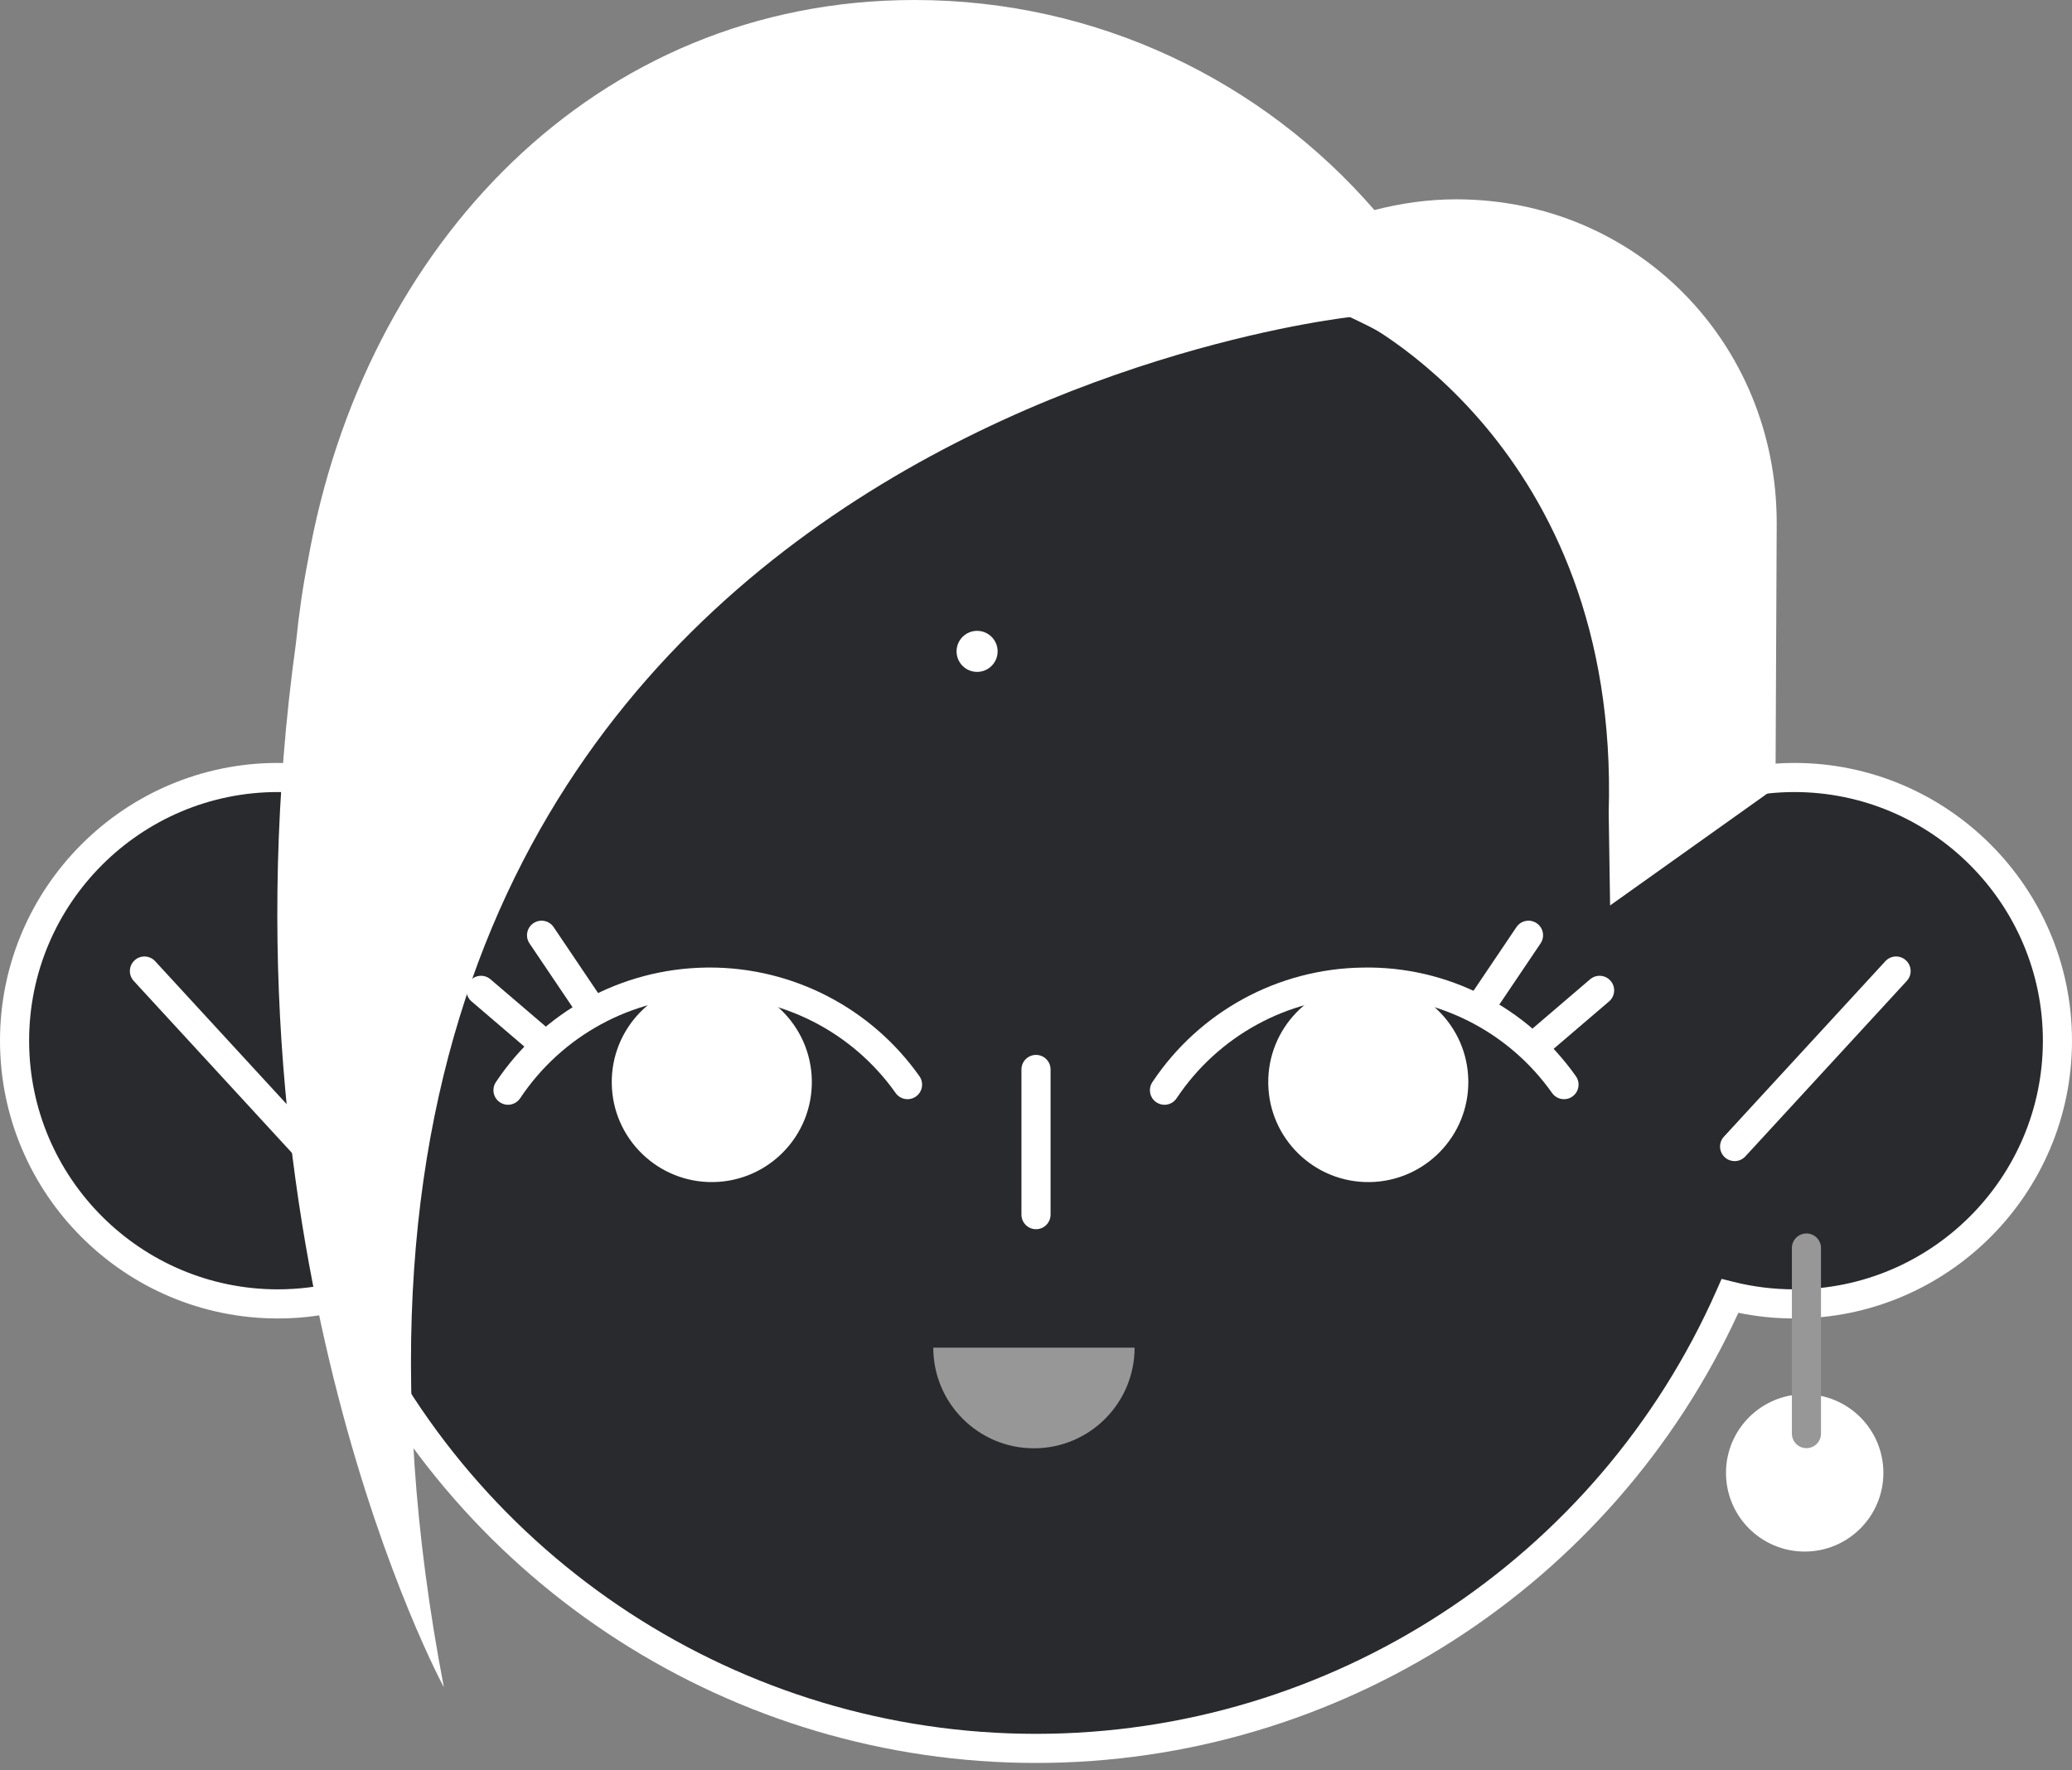 <svg width="220" height="188" viewBox="0 0 220 188" fill="none" xmlns="http://www.w3.org/2000/svg">
<rect x="0" y="0" width="220" height="188" fill="#808080" stroke="none"/>
<g clip-path="url(#clip0_1700_65)">
<path d="M190.503 82.567C189.43 82.567 188.375 82.634 187.333 82.751C177.621 49.202 146.677 24.672 110.001 24.672C73.322 24.672 42.378 49.202 32.665 82.751C31.628 82.634 30.57 82.567 29.499 82.567C14.061 82.567 1.546 95.08 1.546 110.519C1.546 125.956 14.061 138.469 29.499 138.469C31.852 138.469 34.134 138.174 36.314 137.627C48.795 165.923 77.088 185.673 110.001 185.673C142.91 185.673 171.204 165.923 183.685 137.627C185.869 138.174 188.152 138.469 190.503 138.469C205.94 138.469 218.454 125.956 218.454 110.519C218.454 95.08 205.94 82.567 190.503 82.567Z" fill="#282A2E"/>
<path d="M110 187.22C77.925 187.22 48.793 168.498 35.423 139.415C33.472 139.814 31.485 140.016 29.498 140.016C13.233 140.016 0 126.785 0 110.52C0 94.254 13.233 81.021 29.498 81.021C30.164 81.021 30.848 81.046 31.544 81.096C42.032 46.901 74.109 23.127 110 23.127C145.89 23.127 177.964 46.901 188.453 81.096C189.148 81.046 189.826 81.021 190.503 81.021C206.768 81.021 220 94.255 220 110.52C220 126.785 206.768 140.016 190.503 140.016C188.516 140.016 186.528 139.814 184.576 139.415C171.205 168.498 142.074 187.22 110 187.22ZM37.203 135.813L37.729 137.006C50.356 165.631 78.723 184.128 110 184.128C141.275 184.128 169.643 165.631 182.27 137.006L182.796 135.813L184.059 136.129C186.169 136.657 188.336 136.924 190.502 136.924C205.062 136.924 216.908 125.079 216.908 110.52C216.908 95.959 205.062 84.113 190.502 84.113C189.53 84.113 188.548 84.169 187.505 84.287L186.21 84.432L185.847 83.179C176.138 49.642 144.948 26.218 110 26.218C75.05 26.218 43.859 49.642 34.15 83.179L33.787 84.432L32.492 84.287C31.465 84.171 30.458 84.113 29.498 84.113C14.938 84.113 3.092 95.959 3.092 110.52C3.092 125.079 14.938 136.924 29.5 136.924C31.665 136.924 33.831 136.657 35.939 136.129L37.203 135.813Z" fill="white"/>
<path d="M32.479 123.307C32.06 123.307 31.645 123.139 31.34 122.807L14.198 104.171C13.62 103.543 13.661 102.566 14.29 101.986C14.918 101.407 15.896 101.448 16.474 102.077L33.616 120.714C34.194 121.342 34.154 122.319 33.525 122.899C33.227 123.172 32.852 123.307 32.479 123.307Z" fill="white"/>
<path d="M184.178 123.307C183.804 123.307 183.429 123.171 183.132 122.898C182.502 122.319 182.462 121.341 183.04 120.713L200.183 102.077C200.76 101.446 201.739 101.406 202.368 101.986C202.997 102.565 203.037 103.542 202.459 104.17L185.316 122.807C185.011 123.139 184.596 123.307 184.178 123.307Z" fill="white"/>
<path d="M155.902 114.763C155.984 120.629 151.294 125.45 145.43 125.533C139.565 125.615 134.742 120.927 134.66 115.061C134.578 109.194 139.266 104.374 145.132 104.291C150.995 104.209 155.82 108.896 155.902 114.763Z" fill="white"/>
<path d="M123.64 117.324C123.346 117.324 123.049 117.24 122.785 117.064C122.074 116.591 121.882 115.632 122.355 114.92C127.343 107.427 135.686 102.878 144.673 102.753C153.69 102.57 162.127 106.939 167.324 114.289C167.817 114.987 167.652 115.951 166.954 116.446C166.257 116.939 165.291 116.771 164.799 116.076C160.19 109.557 152.714 105.755 144.716 105.845C136.75 105.958 129.353 109.991 124.928 116.635C124.631 117.08 124.141 117.324 123.64 117.324Z" fill="white"/>
<path d="M86.198 114.762C86.28 120.628 81.589 125.449 75.726 125.532C69.861 125.614 65.038 120.926 64.956 115.06C64.874 109.193 69.562 104.373 75.428 104.29C81.291 104.208 86.116 108.895 86.198 114.762Z" fill="white"/>
<path d="M53.937 117.323C53.643 117.323 53.346 117.24 53.082 117.064C52.371 116.59 52.179 115.632 52.652 114.919C57.641 107.427 65.985 102.877 74.969 102.752C75.097 102.749 75.225 102.748 75.353 102.748C84.198 102.748 92.498 107.042 97.622 114.289C98.115 114.986 97.95 115.95 97.252 116.445C96.554 116.94 95.59 116.77 95.097 116.075C90.488 109.556 82.988 105.754 75.014 105.844C67.048 105.957 59.651 109.99 55.227 116.635C54.927 117.08 54.436 117.323 53.937 117.323Z" fill="white"/>
<path d="M110.001 130.537C109.147 130.537 108.455 129.844 108.455 128.991V113.573C108.455 112.72 109.147 112.027 110.001 112.027C110.855 112.027 111.547 112.721 111.547 113.573V128.991C111.547 129.844 110.856 130.537 110.001 130.537Z" fill="white"/>
<path d="M157.212 108.403C156.915 108.403 156.614 108.318 156.349 108.138C155.641 107.662 155.454 106.701 155.931 105.993L161.011 98.458C161.488 97.749 162.449 97.56 163.156 98.04C163.865 98.516 164.052 99.477 163.574 100.186L158.495 107.72C158.197 108.164 157.709 108.403 157.212 108.403Z" fill="white"/>
<path d="M163.852 111.842C163.415 111.842 162.982 111.658 162.676 111.3C162.121 110.652 162.197 109.676 162.845 109.121L168.835 103.997C169.484 103.442 170.459 103.518 171.015 104.168C171.571 104.816 171.494 105.792 170.846 106.347L164.857 111.471C164.565 111.721 164.209 111.842 163.852 111.842Z" fill="white"/>
<path d="M57.062 111.842C56.705 111.842 56.349 111.719 56.057 111.471L50.068 106.347C49.42 105.792 49.343 104.816 49.899 104.168C50.455 103.517 51.43 103.443 52.079 103.997L58.069 109.121C58.717 109.676 58.793 110.652 58.238 111.3C57.932 111.659 57.499 111.842 57.062 111.842Z" fill="white"/>
<path d="M62.584 108.403C62.087 108.403 61.6 108.164 61.301 107.72L56.221 100.186C55.744 99.479 55.931 98.517 56.639 98.04C57.347 97.56 58.308 97.749 58.785 98.458L63.864 105.993C64.342 106.7 64.155 107.661 63.446 108.138C63.183 108.317 62.882 108.403 62.584 108.403Z" fill="white"/>
<path d="M103.746 71.353C104.949 71.353 105.925 70.377 105.925 69.174C105.925 67.97 104.949 66.994 103.746 66.994C102.542 66.994 101.566 67.97 101.566 69.174C101.566 70.377 102.542 71.353 103.746 71.353Z" fill="white"/>
<path d="M120.468 143.117C120.468 149.019 115.683 153.804 109.781 153.804C103.879 153.804 99.094 149.019 99.094 143.117" fill="#979797"/>
<path d="M170.807 86.29L170.956 96.155L188.519 83.65L188.523 82.683L188.646 55.533C188.646 36.419 173.73 21.167 154.615 21.167C151.611 21.167 148.713 21.589 145.934 22.308C134.084 8.65 116.613 0 97.111 0C63.137 0 38.594 26.098 32.698 59.525C32.167 62.226 31.739 65.136 31.43 68.237C22.394 133.589 47.128 179.18 47.128 179.18C21.679 46.287 143.658 33.634 143.658 33.634C143.658 33.634 172.001 47.046 170.807 86.29Z" fill="white"/>
<path d="M191.617 164.771C196.232 164.771 199.973 161.03 199.973 156.415C199.973 151.801 196.232 148.06 191.617 148.06C187.003 148.06 183.262 151.801 183.262 156.415C183.262 161.03 187.003 164.771 191.617 164.771Z" fill="white"/>
<path d="M191.804 153.789C190.95 153.789 190.258 153.096 190.258 152.243V132.535C190.258 131.682 190.95 130.989 191.804 130.989C192.658 130.989 193.35 131.683 193.35 132.535V152.242C193.35 153.096 192.658 153.789 191.804 153.789Z" fill="#979797"/>
</g>
<defs>
<clipPath id="clip0_1700_65">
<rect width="220" height="187.22" fill="white"/>
</clipPath>
</defs>
</svg>
